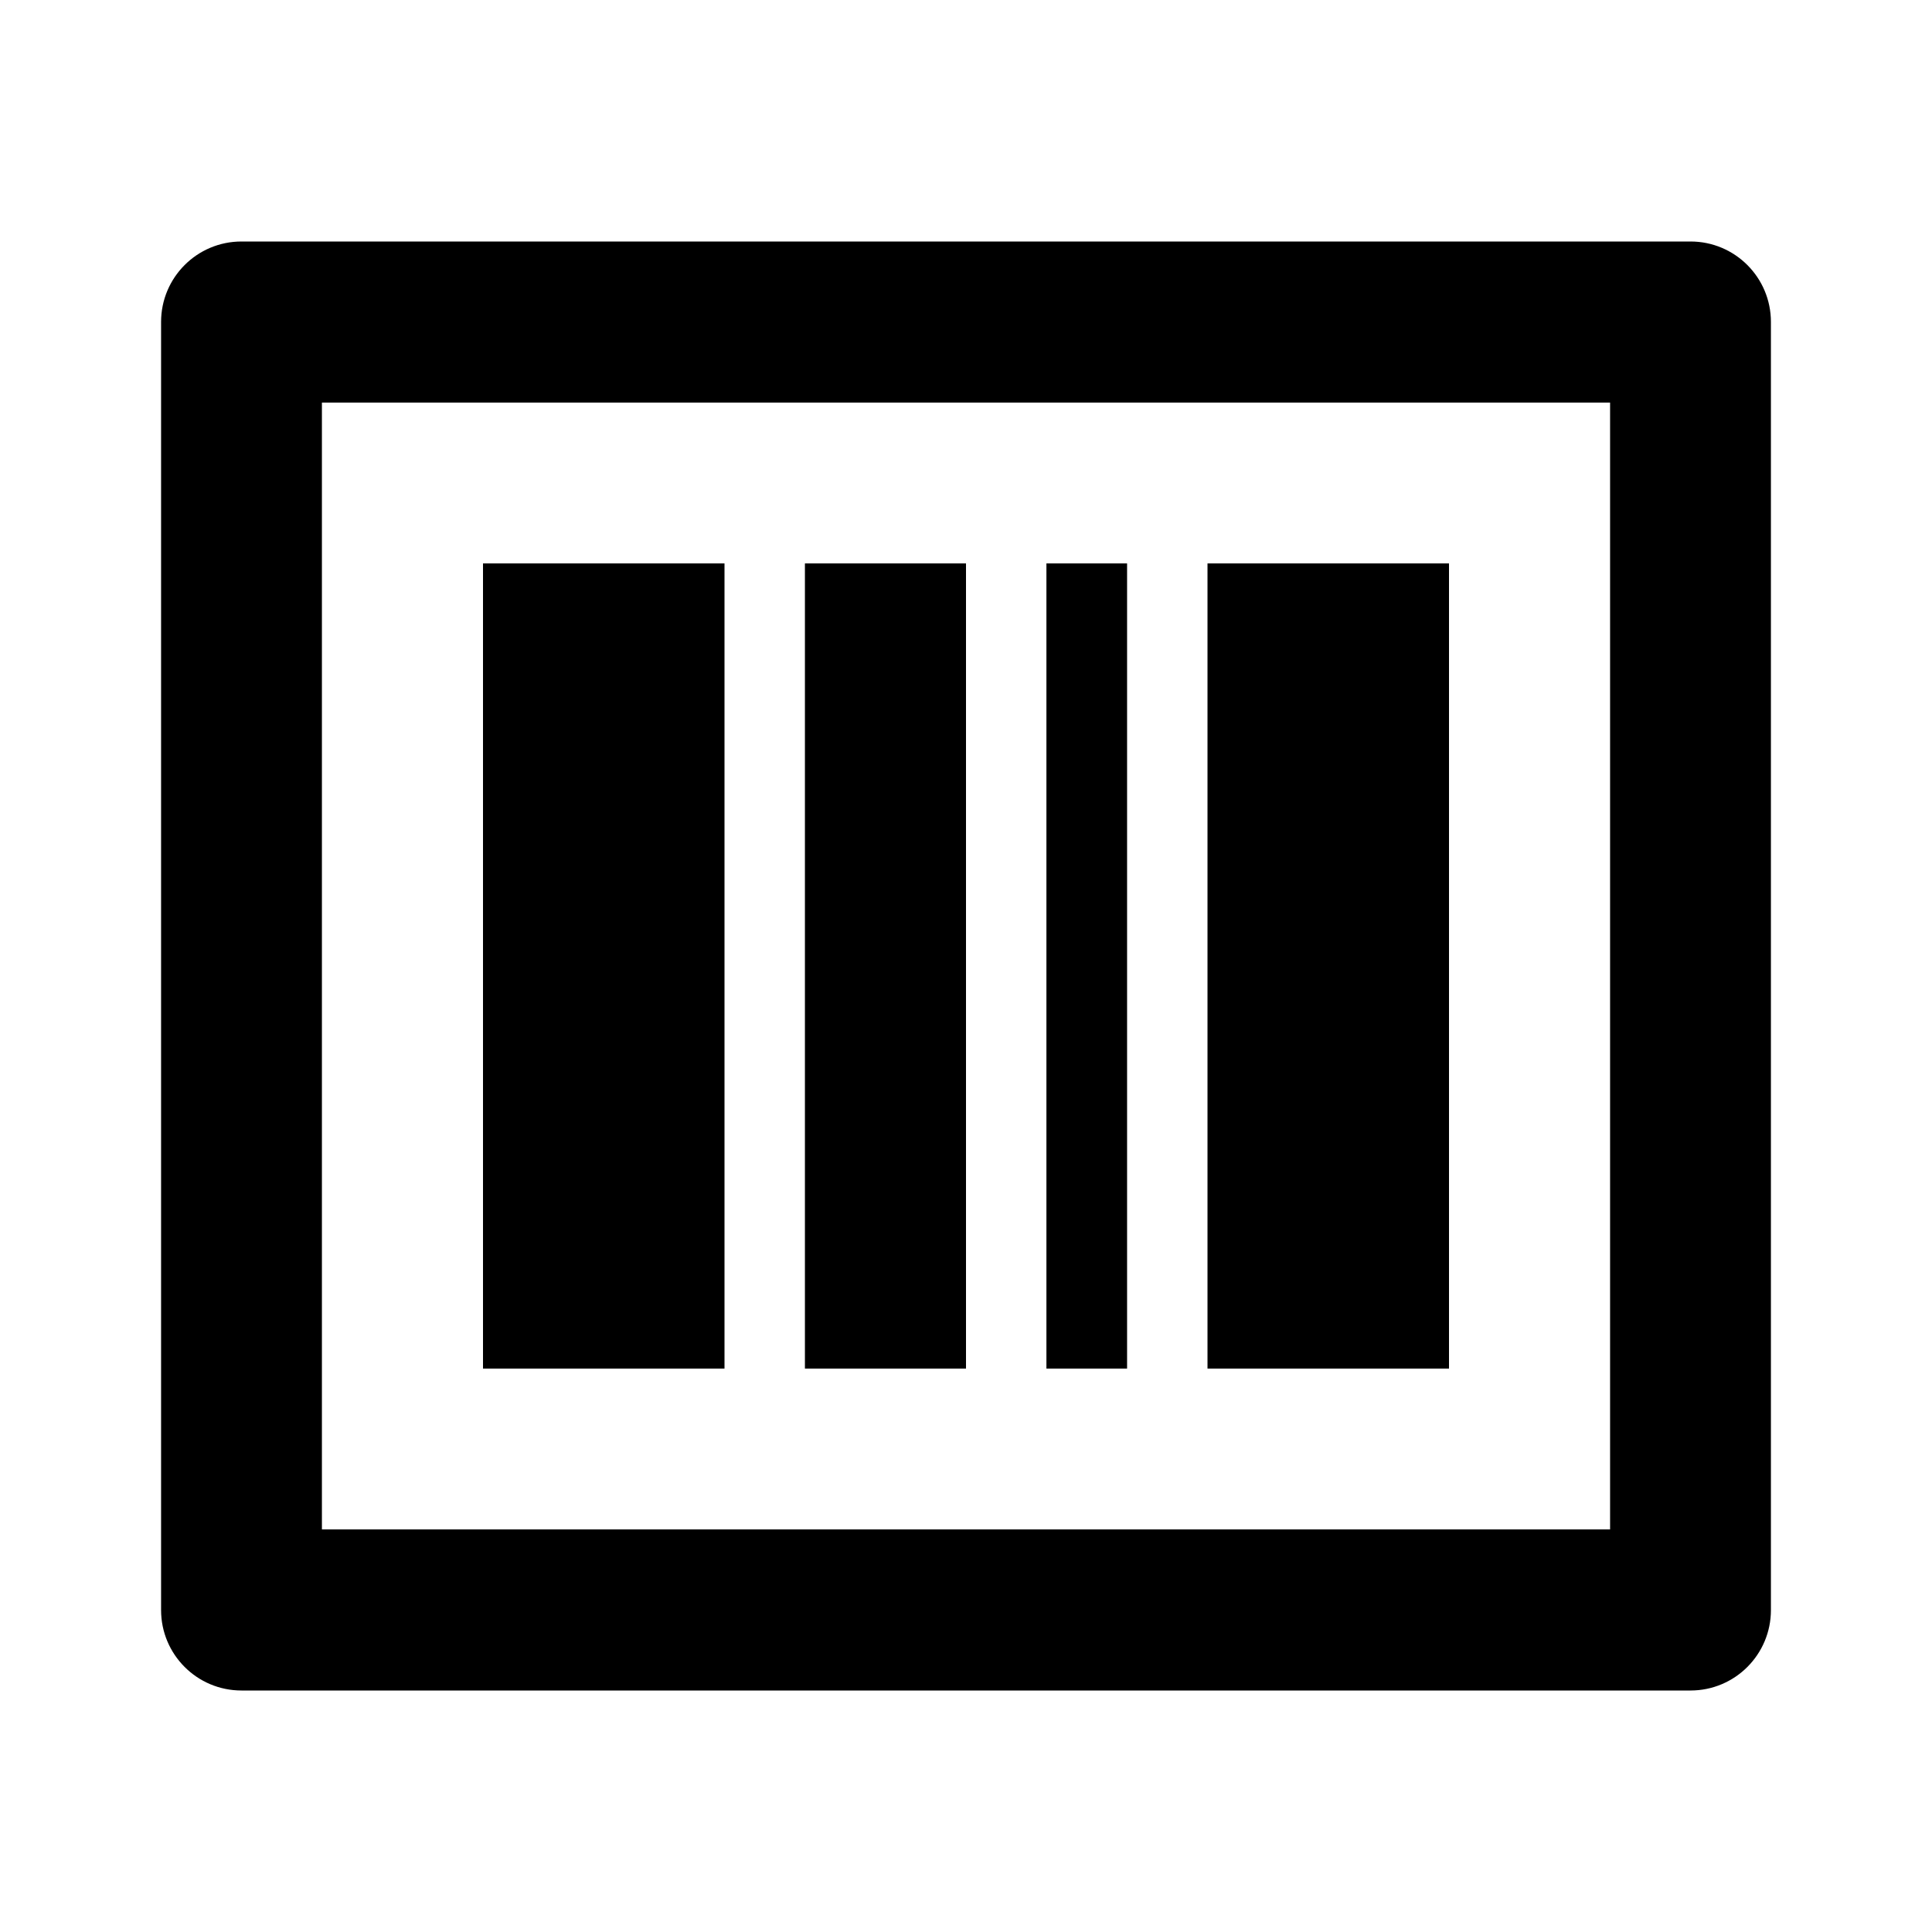 <?xml version="1.0" encoding="UTF-8"?>
<svg xmlns="http://www.w3.org/2000/svg" xmlns:xlink="http://www.w3.org/1999/xlink" width="32" height="32" viewBox="0 0 32 32" version="1.1">
<g id="surface1">
<path style=" stroke:none;fill-rule:nonzero;fill:rgb(0%,0%,0%);fill-opacity:1;" d="M 5.332 6.668 L 5.332 25.332 L 26.668 25.332 L 26.668 6.668 Z M 4 4 L 28 4 C 28.738 4 29.332 4.598 29.332 5.332 L 29.332 26.668 C 29.332 27.402 28.738 28 28 28 L 4 28 C 3.262 28 2.668 27.402 2.668 26.668 L 2.668 5.332 C 2.668 4.598 3.262 4 4 4 Z M 8 9.332 L 12 9.332 L 12 22.668 L 8 22.668 Z M 13.332 9.332 L 16 9.332 L 16 22.668 L 13.332 22.668 Z M 17.332 9.332 L 18.668 9.332 L 18.668 22.668 L 17.332 22.668 Z M 20 9.332 L 24 9.332 L 24 22.668 L 20 22.668 Z M 20 9.332 "/>
</g>
</svg>
